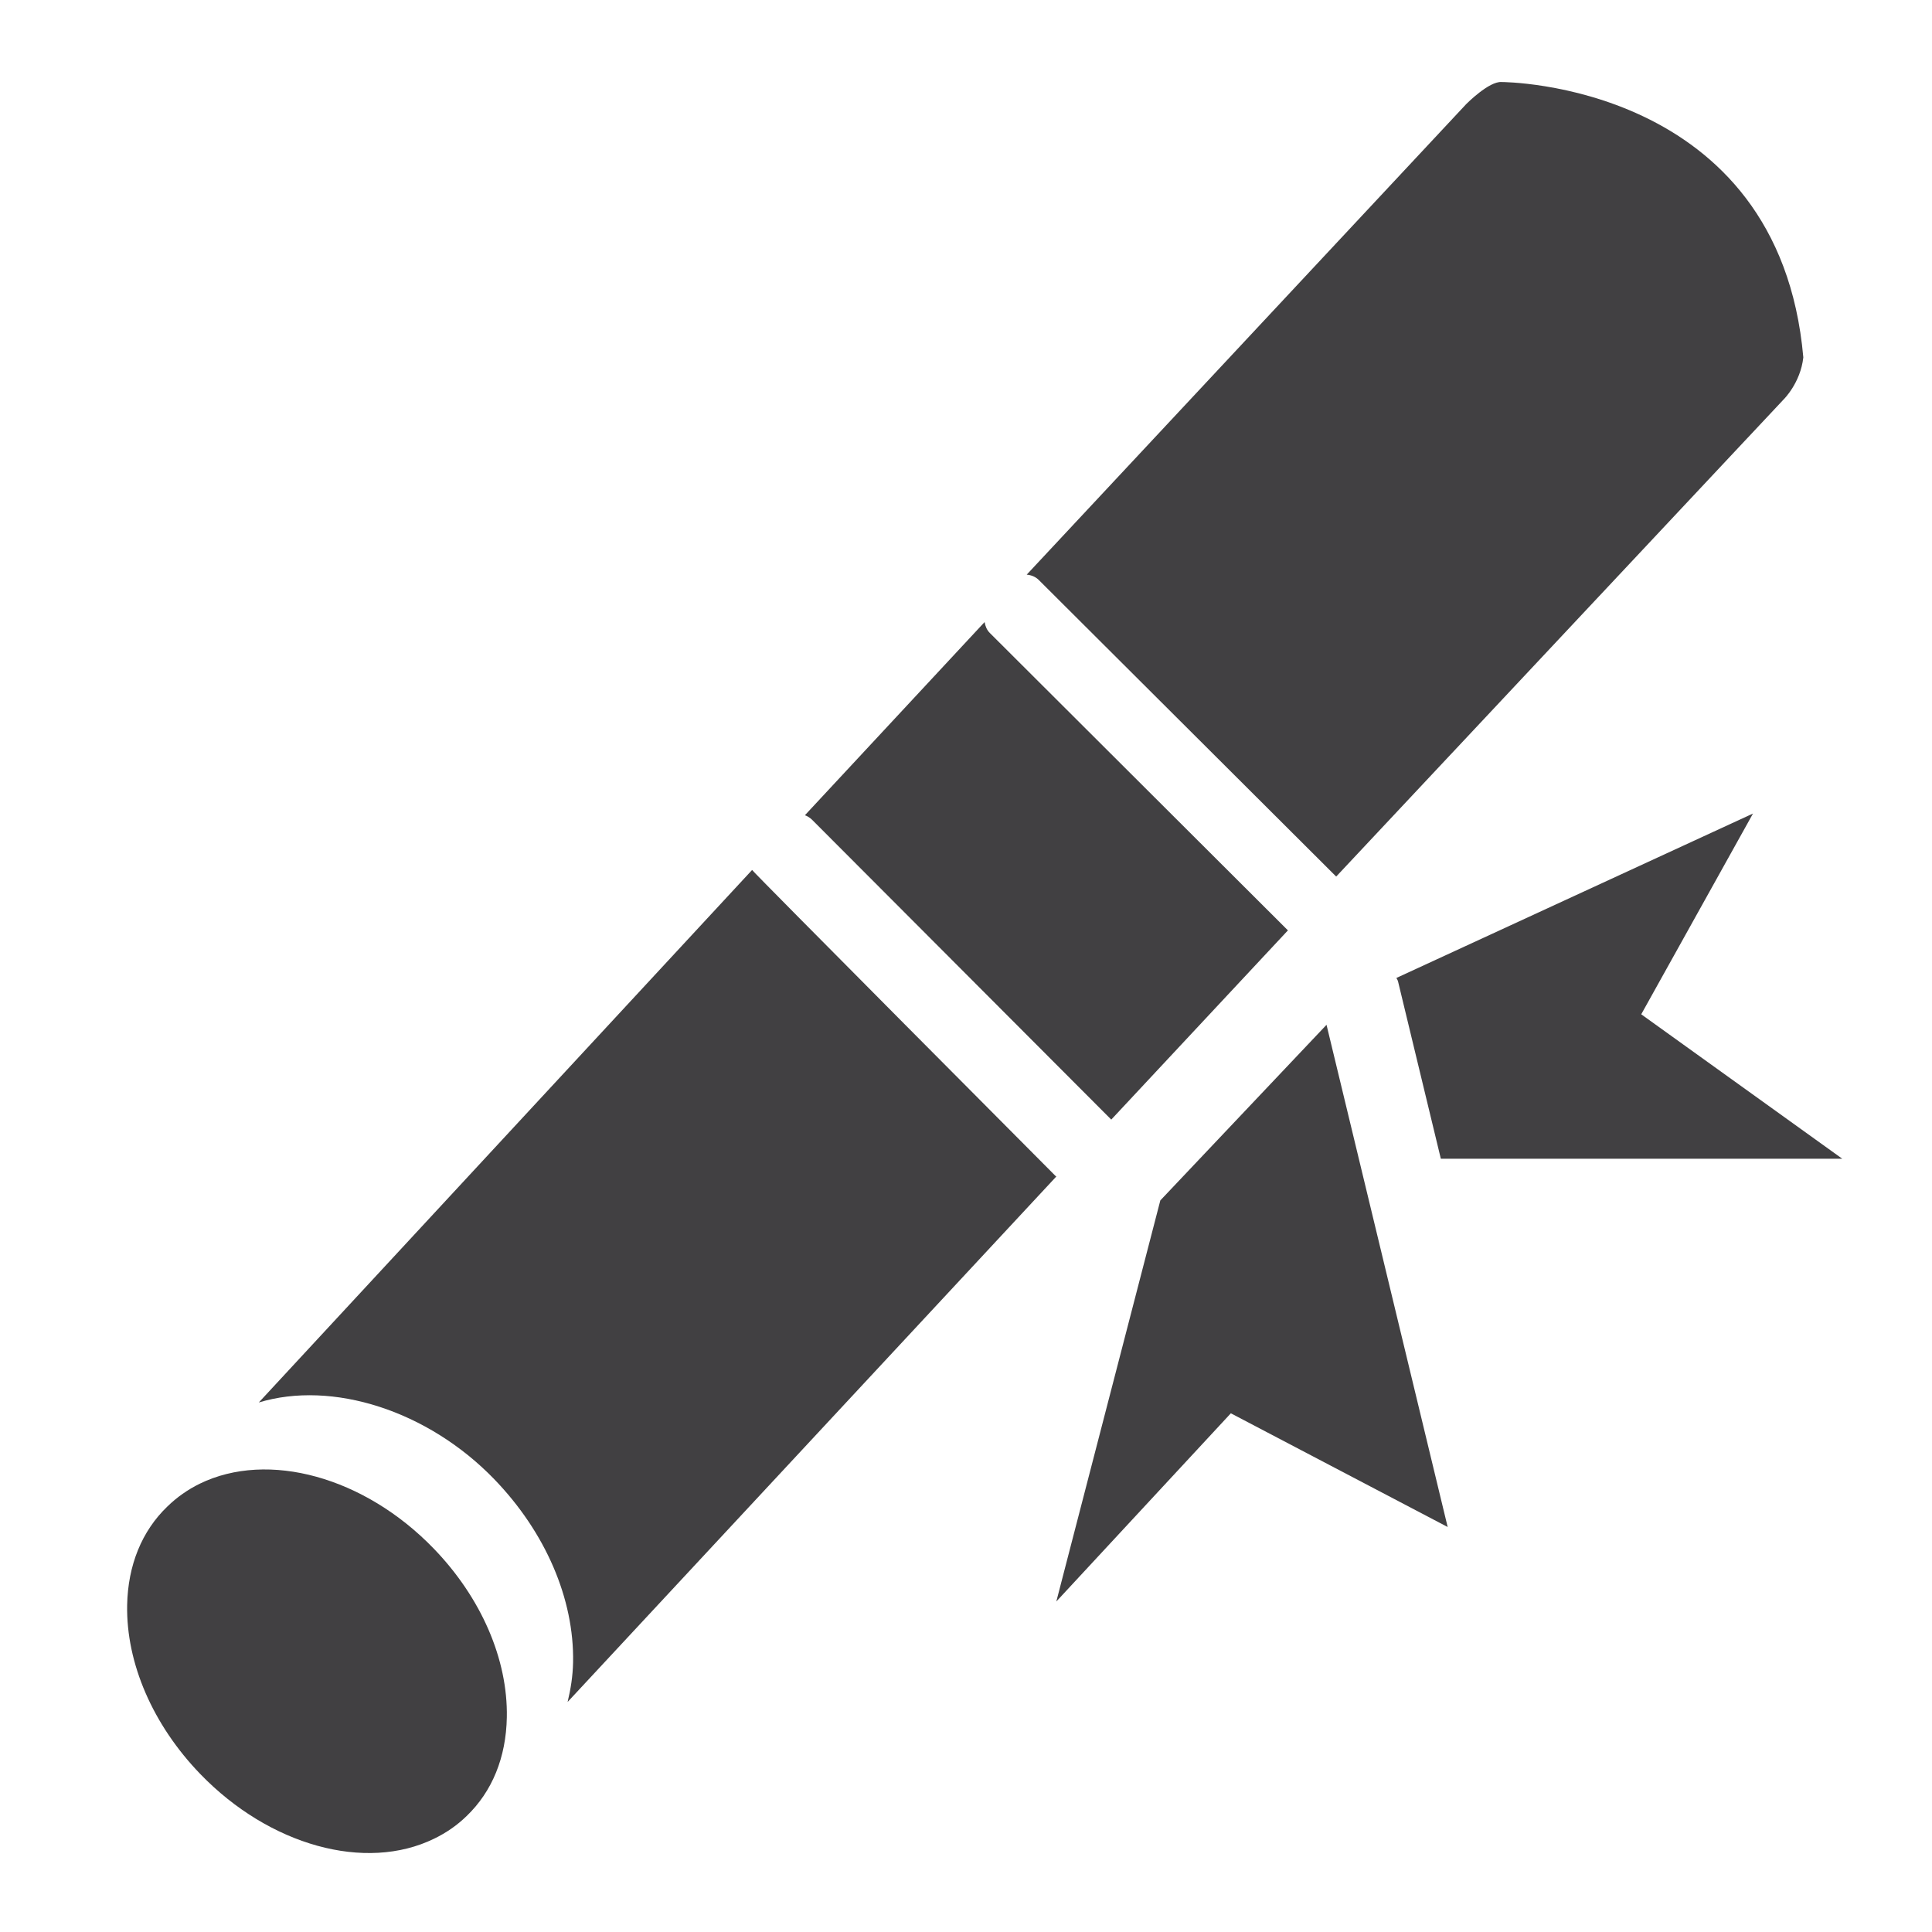 <?xml version="1.0" encoding="utf-8"?>
<!-- Generator: Adobe Illustrator 16.0.0, SVG Export Plug-In . SVG Version: 6.00 Build 0)  -->
<!DOCTYPE svg PUBLIC "-//W3C//DTD SVG 1.1//EN" "http://www.w3.org/Graphics/SVG/1.1/DTD/svg11.dtd">
<svg version="1.1" id="Layer_1" xmlns="http://www.w3.org/2000/svg" xmlns:xlink="http://www.w3.org/1999/xlink" x="0px" y="0px"
	 width="48px" height="48px" viewBox="0 0 48 48" enable-background="new 0 0 48 48" xml:space="preserve">
<g>
	<path fill="#414042" d="M4.961,36.863c-0.297,0.146-0.566,0.336-0.801,0.564c-0.637,0.611-0.982,1.461-1.001,2.453
		c-0.026,1.443,0.64,2.977,1.819,4.197c1.716,1.775,4.102,2.438,5.809,1.604c0.3-0.145,0.57-0.332,0.805-0.561
		c0.639-0.613,0.982-1.461,1-2.455c0.027-1.439-0.636-2.971-1.818-4.193C9.056,36.695,6.663,36.033,4.961,36.863z"/>
	<polygon fill="#414042" points="28.828,29.824 26.244,39.789 30.58,35.113 35.967,37.938 32.957,25.461 	"/>
	<path fill="#414042" d="M27.609,27.816L32,23.113c-0.004-0.004-0.01-0.005-0.014-0.01l-7.392-7.375
		c-0.078-0.076-0.115-0.174-0.132-0.273l-4.464,4.799c0.064,0.024,0.124,0.061,0.176,0.111L27.609,27.816z"/>
	<path fill="#414042" d="M26.244,29.23c-0.006-0.004-0.012-0.006-0.016-0.01c0,0-7.519-7.554-7.542-7.606L6.43,34.844
		c1.82-0.553,4.195,0.195,5.849,1.906c1.274,1.318,1.989,2.977,1.959,4.551c-0.007,0.346-0.06,0.67-0.136,0.984L26.244,29.23z"/>
	<path fill="#414042" d="M33.197,21.778L44.309,9.929c0,0,0.422-0.408,0.494-1.049c-0.604-6.842-7.494-6.842-7.494-6.842
		c-0.313-0.027-0.881,0.548-0.881,0.548l-10.92,11.691c0.111,0.01,0.221,0.051,0.305,0.137L33.197,21.778z"/>
	<path fill="#414042" d="M34.693,24.297c0.014,0.029,0.033,0.055,0.041,0.087l1.063,4.404h9.973l-4.994-3.588l2.777-4.988
		L34.693,24.297z"/>
</g>
</svg>
